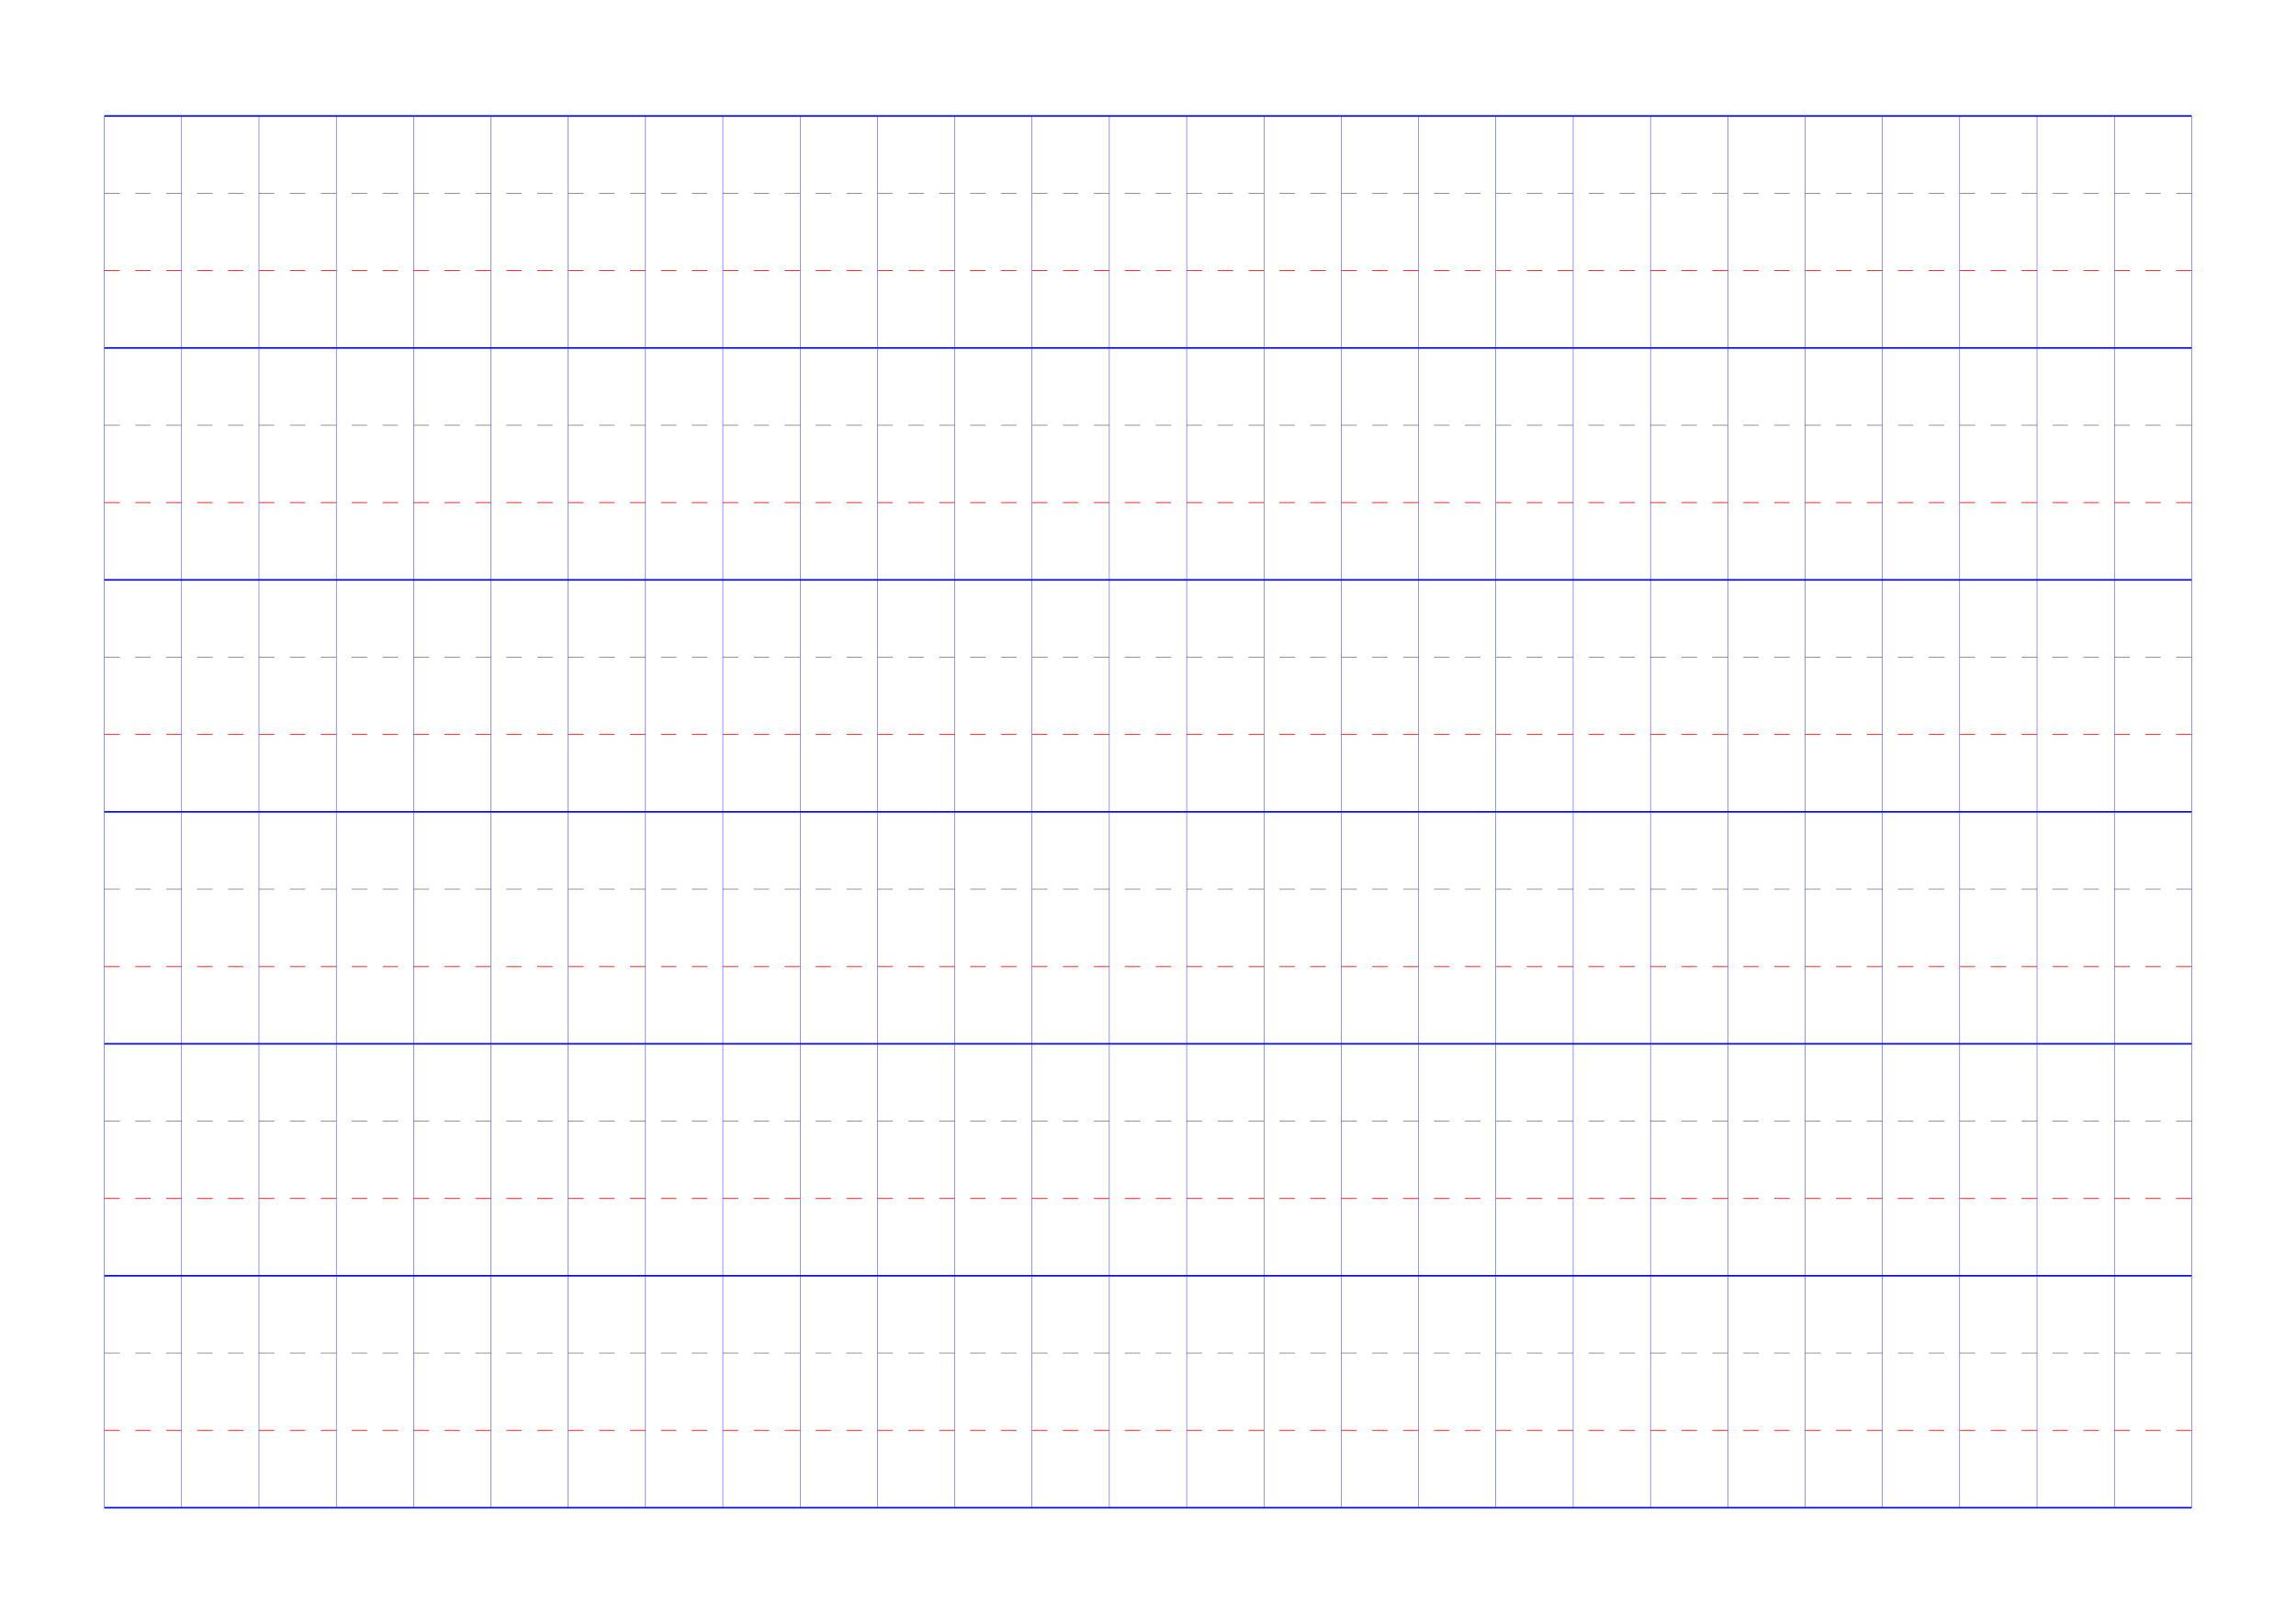 <?xml version="1.0" standalone="no"?>
<!DOCTYPE svg PUBLIC "-//W3C//DTD SVG 1.1//EN" "http://www.w3.org/Graphics/SVG/1.1/DTD/svg11.dtd">
<svg xmlns="http://www.w3.org/2000/svg" width="297.0mm" height="210.0mm" viewBox="0 0 297.0 210.0" >

  <g id="sheet">
    <line x1="13.5" y1="15.0" x2="283.5" y2="15.0" stroke='blue' stroke-width='0.2' tags='ascender'/>
    <line x1="13.5" y1="25.0" x2="283.5" y2="25.0" stroke='grey' stroke-width='0.1' stroke-dasharray='2, 2' tags='waist'/>
    <line x1="13.5" y1="35.0" x2="283.5" y2="35.0" stroke='red' stroke-width='0.1' stroke-dasharray='2, 2' tags='base'/>
    <line x1="13.5" y1="45.0" x2="283.5" y2="45.0" stroke='blue' stroke-width='0.2' tags='descender'/>
    <line x1="13.5" y1="55.0" x2="283.5" y2="55.0" stroke='grey' stroke-width='0.1' stroke-dasharray='2, 2' tags='waist'/>
    <line x1="13.5" y1="65.0" x2="283.5" y2="65.0" stroke='red' stroke-width='0.1' stroke-dasharray='2, 2' tags='base'/>
    <line x1="13.5" y1="75.0" x2="283.5" y2="75.0" stroke='blue' stroke-width='0.2' tags='descender'/>
    <line x1="13.5" y1="85.0" x2="283.5" y2="85.0" stroke='grey' stroke-width='0.1' stroke-dasharray='2, 2' tags='waist'/>
    <line x1="13.5" y1="95.0" x2="283.5" y2="95.0" stroke='red' stroke-width='0.1' stroke-dasharray='2, 2' tags='base'/>
    <line x1="13.5" y1="105.0" x2="283.5" y2="105.0" stroke='blue' stroke-width='0.2' tags='descender'/>
    <line x1="13.5" y1="115.0" x2="283.5" y2="115.0" stroke='grey' stroke-width='0.1' stroke-dasharray='2, 2' tags='waist'/>
    <line x1="13.5" y1="125.0" x2="283.5" y2="125.0" stroke='red' stroke-width='0.1' stroke-dasharray='2, 2' tags='base'/>
    <line x1="13.5" y1="135.0" x2="283.5" y2="135.0" stroke='blue' stroke-width='0.2' tags='descender'/>
    <line x1="13.5" y1="145.0" x2="283.5" y2="145.0" stroke='grey' stroke-width='0.1' stroke-dasharray='2, 2' tags='waist'/>
    <line x1="13.5" y1="155.0" x2="283.5" y2="155.0" stroke='red' stroke-width='0.1' stroke-dasharray='2, 2' tags='base'/>
    <line x1="13.5" y1="165.0" x2="283.5" y2="165.0" stroke='blue' stroke-width='0.2' tags='descender'/>
    <line x1="13.5" y1="175.0" x2="283.5" y2="175.0" stroke='grey' stroke-width='0.1' stroke-dasharray='2, 2' tags='waist'/>
    <line x1="13.5" y1="185.0" x2="283.5" y2="185.0" stroke='red' stroke-width='0.1' stroke-dasharray='2, 2' tags='base'/>
    <line x1="13.5" y1="195.0" x2="283.5" y2="195.0" stroke='blue' stroke-width='0.2' tags='descender'/>
    <line x1="13.5" y1="15.0" x2="13.5" y2="195.0" stroke='blue' stroke-width='0.05' tags='vline'/>
    <line x1="23.5" y1="15.0" x2="23.5" y2="195.0" stroke='blue' stroke-width='0.05' tags='vline'/>
    <line x1="33.5" y1="15.0" x2="33.5" y2="195.0" stroke='blue' stroke-width='0.05' tags='vline'/>
    <line x1="43.5" y1="15.0" x2="43.5" y2="195.0" stroke='blue' stroke-width='0.05' tags='vline'/>
    <line x1="53.5" y1="15.0" x2="53.5" y2="195.0" stroke='blue' stroke-width='0.05' tags='vline'/>
    <line x1="63.5" y1="15.0" x2="63.5" y2="195.0" stroke='blue' stroke-width='0.05' tags='vline'/>
    <line x1="73.5" y1="15.0" x2="73.5" y2="195.0" stroke='blue' stroke-width='0.05' tags='vline'/>
    <line x1="83.5" y1="15.0" x2="83.5" y2="195.0" stroke='blue' stroke-width='0.05' tags='vline'/>
    <line x1="93.5" y1="15.0" x2="93.5" y2="195.0" stroke='blue' stroke-width='0.05' tags='vline'/>
    <line x1="103.5" y1="15.0" x2="103.5" y2="195.0" stroke='blue' stroke-width='0.05' tags='vline'/>
    <line x1="113.5" y1="15.0" x2="113.5" y2="195.0" stroke='blue' stroke-width='0.05' tags='vline'/>
    <line x1="123.5" y1="15.0" x2="123.5" y2="195.0" stroke='blue' stroke-width='0.05' tags='vline'/>
    <line x1="133.5" y1="15.0" x2="133.5" y2="195.0" stroke='blue' stroke-width='0.05' tags='vline'/>
    <line x1="143.5" y1="15.0" x2="143.5" y2="195.0" stroke='blue' stroke-width='0.05' tags='vline'/>
    <line x1="153.5" y1="15.0" x2="153.5" y2="195.0" stroke='blue' stroke-width='0.05' tags='vline'/>
    <line x1="163.5" y1="15.0" x2="163.5" y2="195.0" stroke='blue' stroke-width='0.05' tags='vline'/>
    <line x1="173.5" y1="15.0" x2="173.5" y2="195.0" stroke='blue' stroke-width='0.05' tags='vline'/>
    <line x1="183.5" y1="15.0" x2="183.5" y2="195.0" stroke='blue' stroke-width='0.05' tags='vline'/>
    <line x1="193.5" y1="15.0" x2="193.5" y2="195.0" stroke='blue' stroke-width='0.05' tags='vline'/>
    <line x1="203.5" y1="15.0" x2="203.5" y2="195.0" stroke='blue' stroke-width='0.05' tags='vline'/>
    <line x1="213.5" y1="15.0" x2="213.5" y2="195.0" stroke='blue' stroke-width='0.05' tags='vline'/>
    <line x1="223.5" y1="15.0" x2="223.5" y2="195.0" stroke='blue' stroke-width='0.05' tags='vline'/>
    <line x1="233.5" y1="15.0" x2="233.5" y2="195.0" stroke='blue' stroke-width='0.05' tags='vline'/>
    <line x1="243.5" y1="15.0" x2="243.5" y2="195.0" stroke='blue' stroke-width='0.05' tags='vline'/>
    <line x1="253.5" y1="15.0" x2="253.5" y2="195.0" stroke='blue' stroke-width='0.05' tags='vline'/>
    <line x1="263.5" y1="15.0" x2="263.5" y2="195.0" stroke='blue' stroke-width='0.05' tags='vline'/>
    <line x1="273.5" y1="15.0" x2="273.5" y2="195.0" stroke='blue' stroke-width='0.05' tags='vline'/>
    <line x1="283.5" y1="15.0" x2="283.5" y2="195.0" stroke='blue' stroke-width='0.05' tags='vline'/>
  </g>
</svg>

